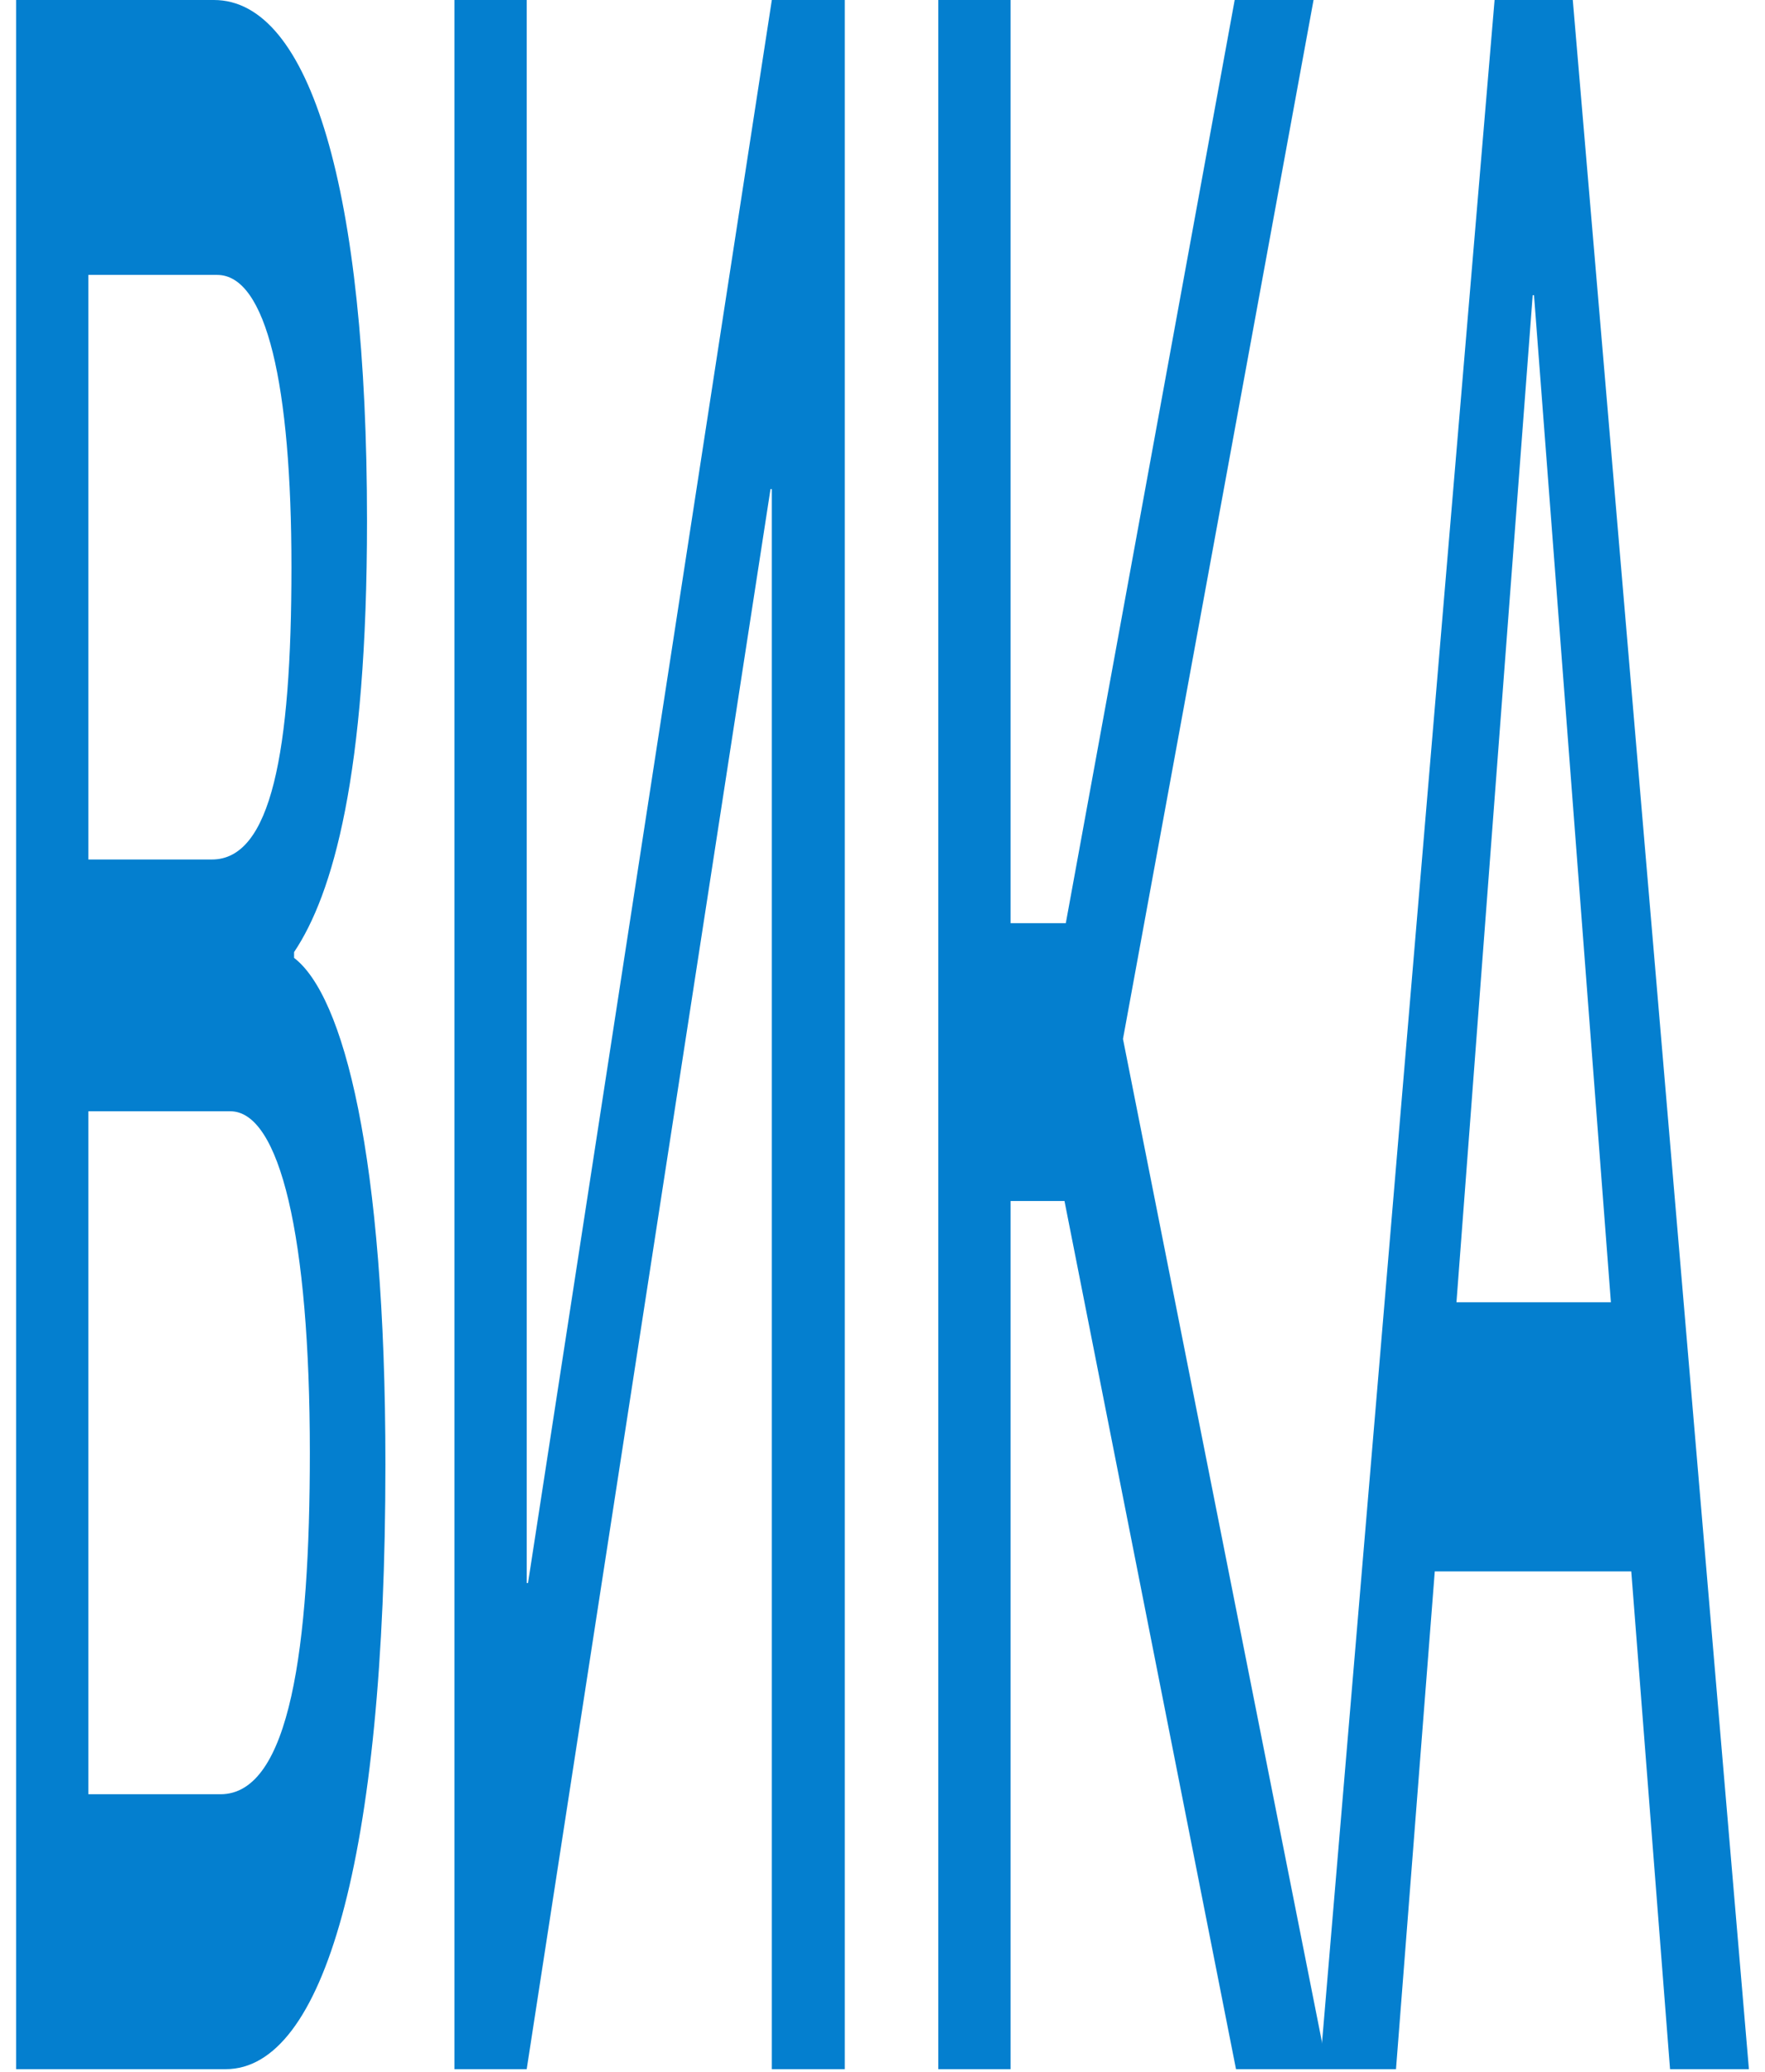 <svg width="104" height="122" viewBox="0 0 104 122" fill="none" xmlns="http://www.w3.org/2000/svg">
<path d="M82.257 121.846H77.766L88.066 0H92.674L103.052 121.846H98.405L96.12 92.535H84.542L82.257 121.846ZM90.312 17.382L85.82 76.686H94.92L90.389 17.382H90.312Z" fill="#047FCF"/>
<path d="M77.399 0L66.17 61.179L78.212 121.846H72.83L62.723 70.722H59.548V121.846H55.289V0H59.548V54.362H62.801L72.752 0H77.399Z" fill="#047FCF"/>
<path d="M31.035 121.846H26.776V0H31.035V93.217H31.113L45.479 0H49.777V121.846H45.479V28.8H45.401L31.035 121.846Z" fill="#047FCF"/>
<path d="M13.301 121.846H0.948V0H12.604C18.296 0 21.626 11.247 21.626 30.675C21.626 45.671 19.613 52.658 17.328 56.066V56.407C20.232 58.623 22.71 67.995 22.71 86.23C22.71 109.576 19.032 121.846 13.301 121.846ZM5.208 50.613H12.488C15.973 50.613 17.173 44.308 17.173 33.401C17.173 22.665 15.702 16.189 12.797 16.189H5.208V50.613ZM5.208 105.657H12.991C17.096 105.657 18.257 96.966 18.257 85.548C18.257 72.767 16.476 65.439 13.572 65.439H5.208V105.657Z" fill="#047FCF"/>
</svg>
